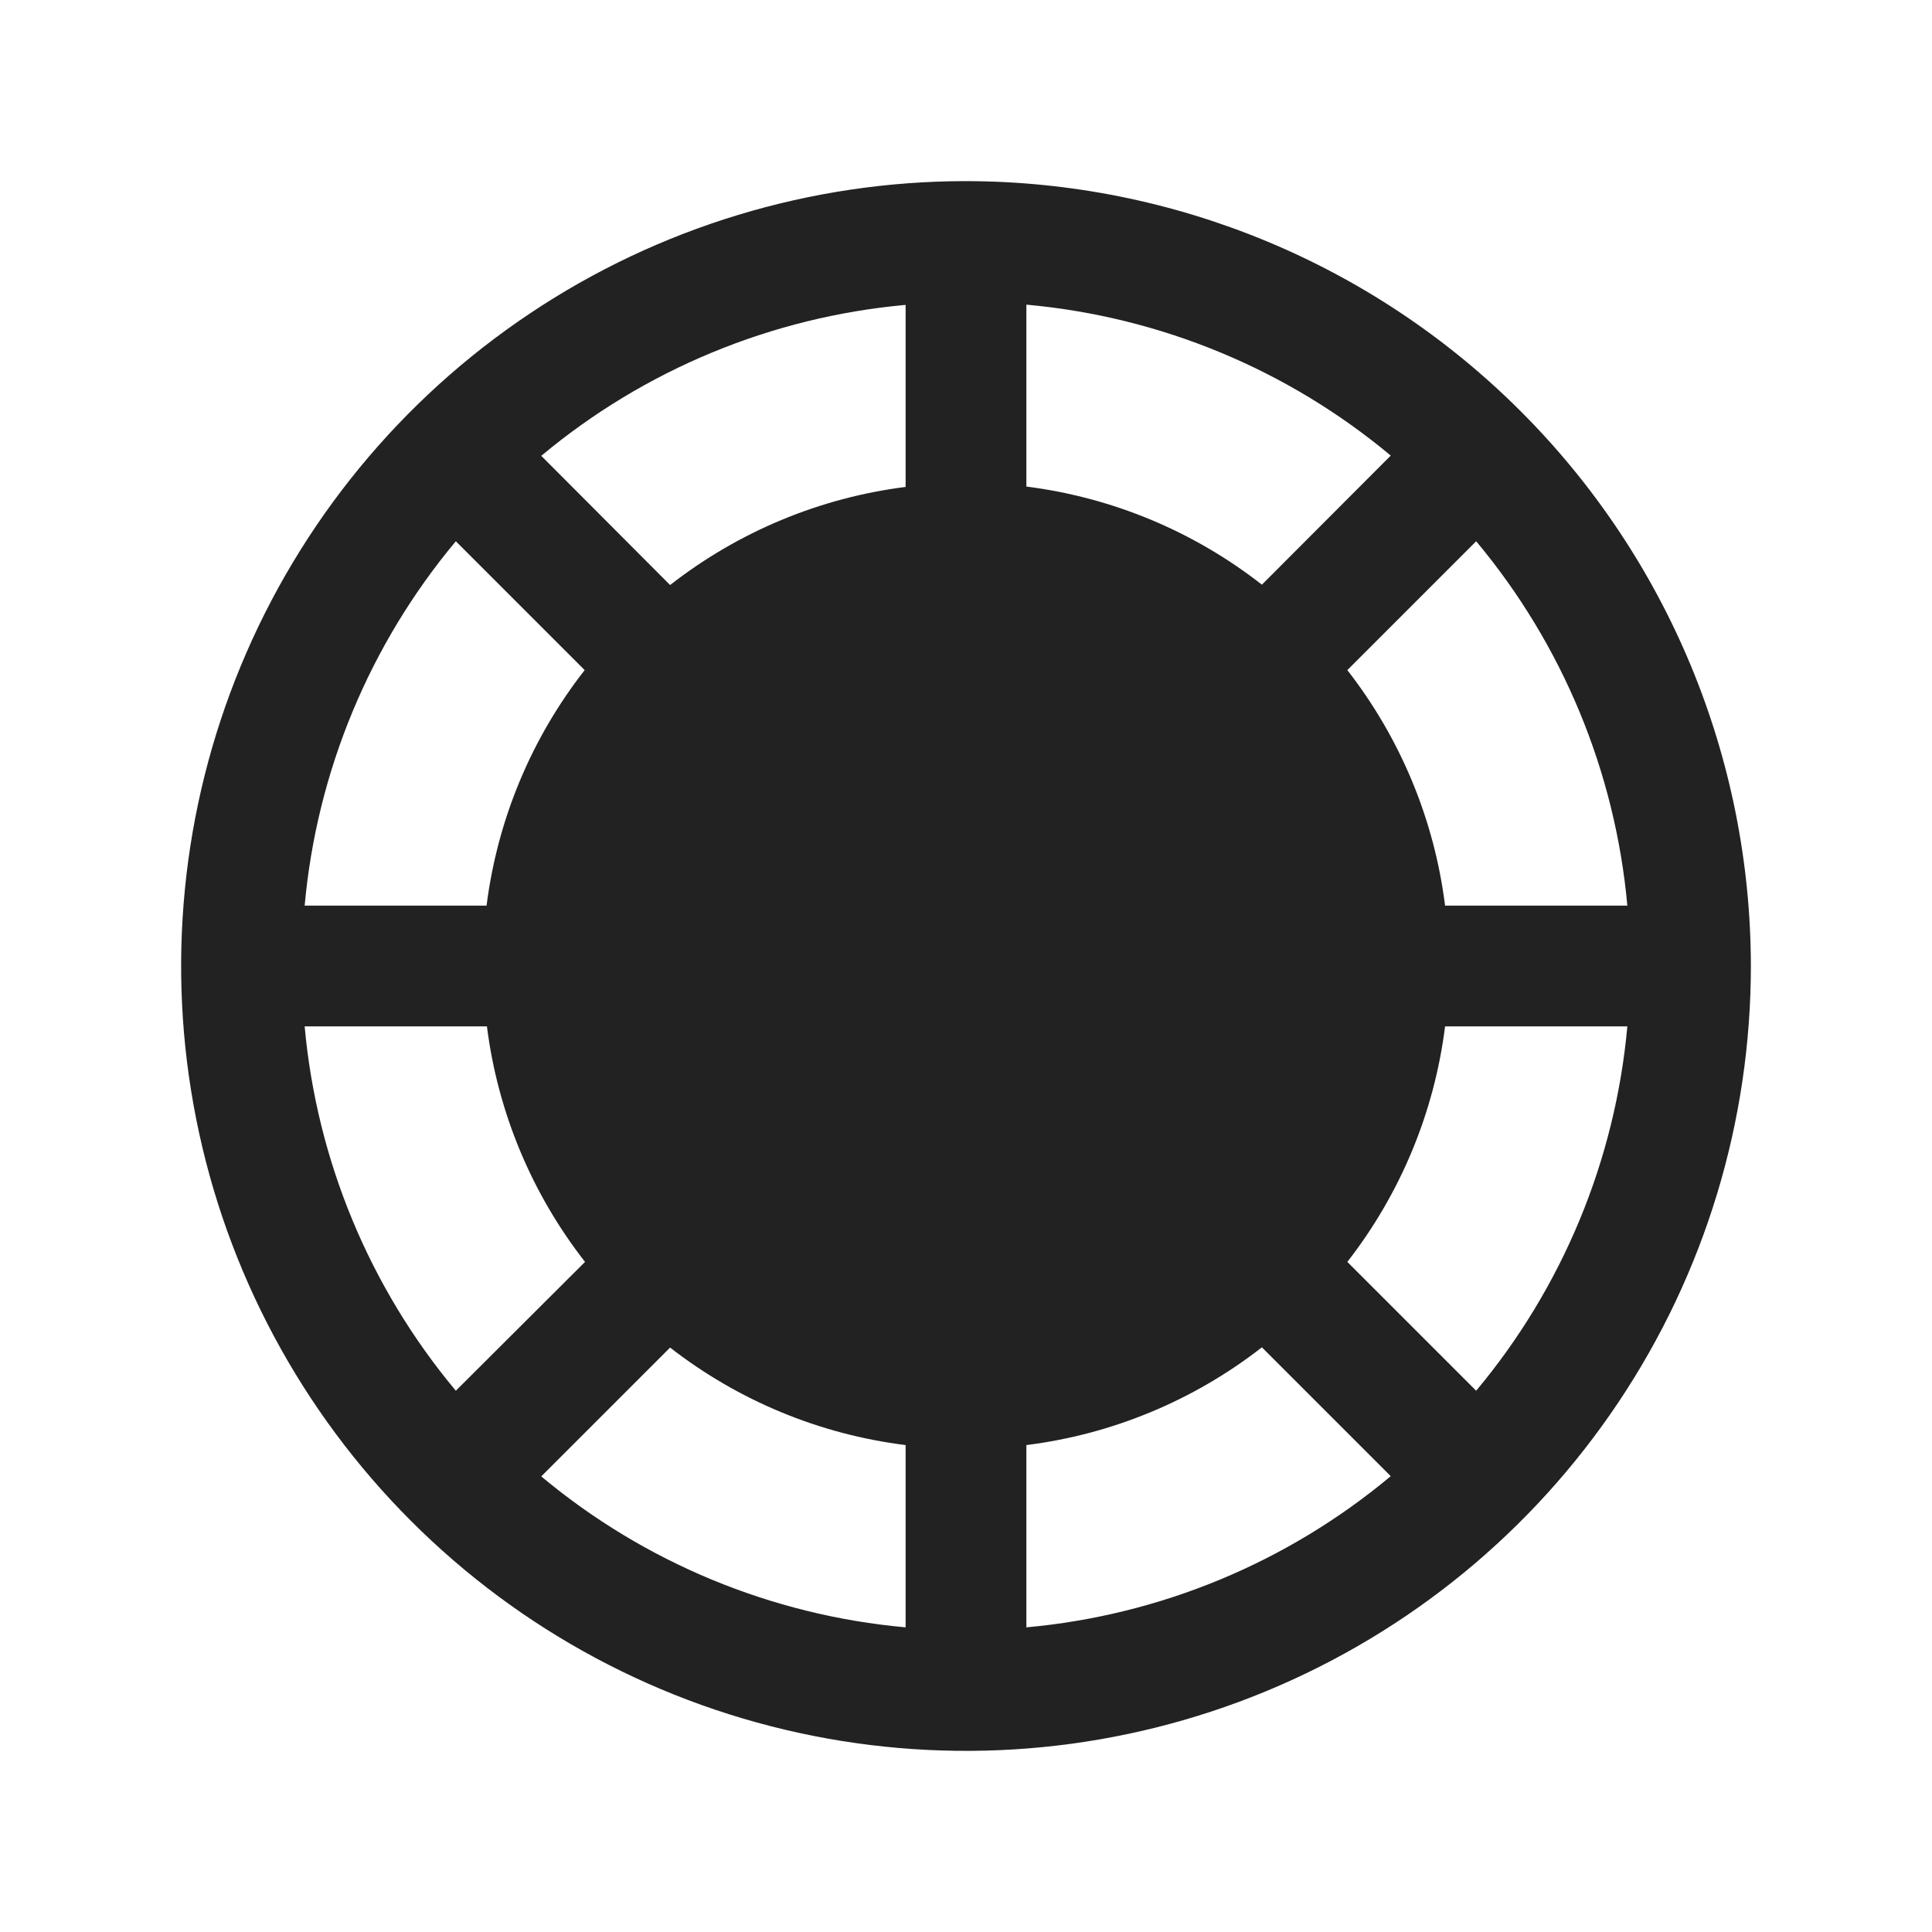 <svg width="32" height="32" viewBox="0 0 32 32" fill="none" xmlns="http://www.w3.org/2000/svg">
<path d="M16 3C13.429 3 10.915 3.762 8.778 5.191C6.64 6.619 4.974 8.65 3.99 11.025C3.006 13.401 2.748 16.014 3.25 18.536C3.751 21.058 4.99 23.374 6.808 25.192C8.626 27.011 10.942 28.249 13.464 28.75C15.986 29.252 18.599 28.994 20.975 28.01C23.35 27.026 25.381 25.36 26.809 23.222C28.238 21.085 29 18.571 29 16C28.996 12.553 27.626 9.249 25.188 6.812C22.751 4.374 19.447 3.004 16 3ZM7.55 8.965L9.684 11.099C8.8 12.229 8.239 13.577 8.059 15H5.046C5.247 12.78 6.121 10.675 7.55 8.965ZM5.046 17H8.065C8.245 18.423 8.807 19.771 9.69 20.901L7.55 23.035C6.121 21.325 5.247 19.22 5.046 17ZM15 26.954C12.781 26.754 10.675 25.882 8.965 24.454L11.099 22.32C12.23 23.2 13.578 23.758 15 23.935V26.954ZM15 8.065C13.577 8.245 12.229 8.807 11.099 9.69L8.965 7.55C10.675 6.122 12.781 5.25 15 5.05V8.065ZM26.954 15H23.935C23.757 13.578 23.197 12.23 22.316 11.099L24.45 8.965C25.879 10.675 26.753 12.78 26.954 15ZM17 5.046C19.219 5.246 21.325 6.118 23.035 7.546L20.901 9.684C19.771 8.8 18.423 8.239 17 8.059V5.046ZM17 26.954V23.935C18.422 23.757 19.77 23.197 20.901 22.316L23.035 24.45C21.325 25.879 19.22 26.753 17 26.954ZM24.45 23.035L22.316 20.901C23.197 19.77 23.757 18.422 23.935 17H26.954C26.753 19.22 25.879 21.325 24.45 23.035Z" fill="#222222"/>
</svg>
